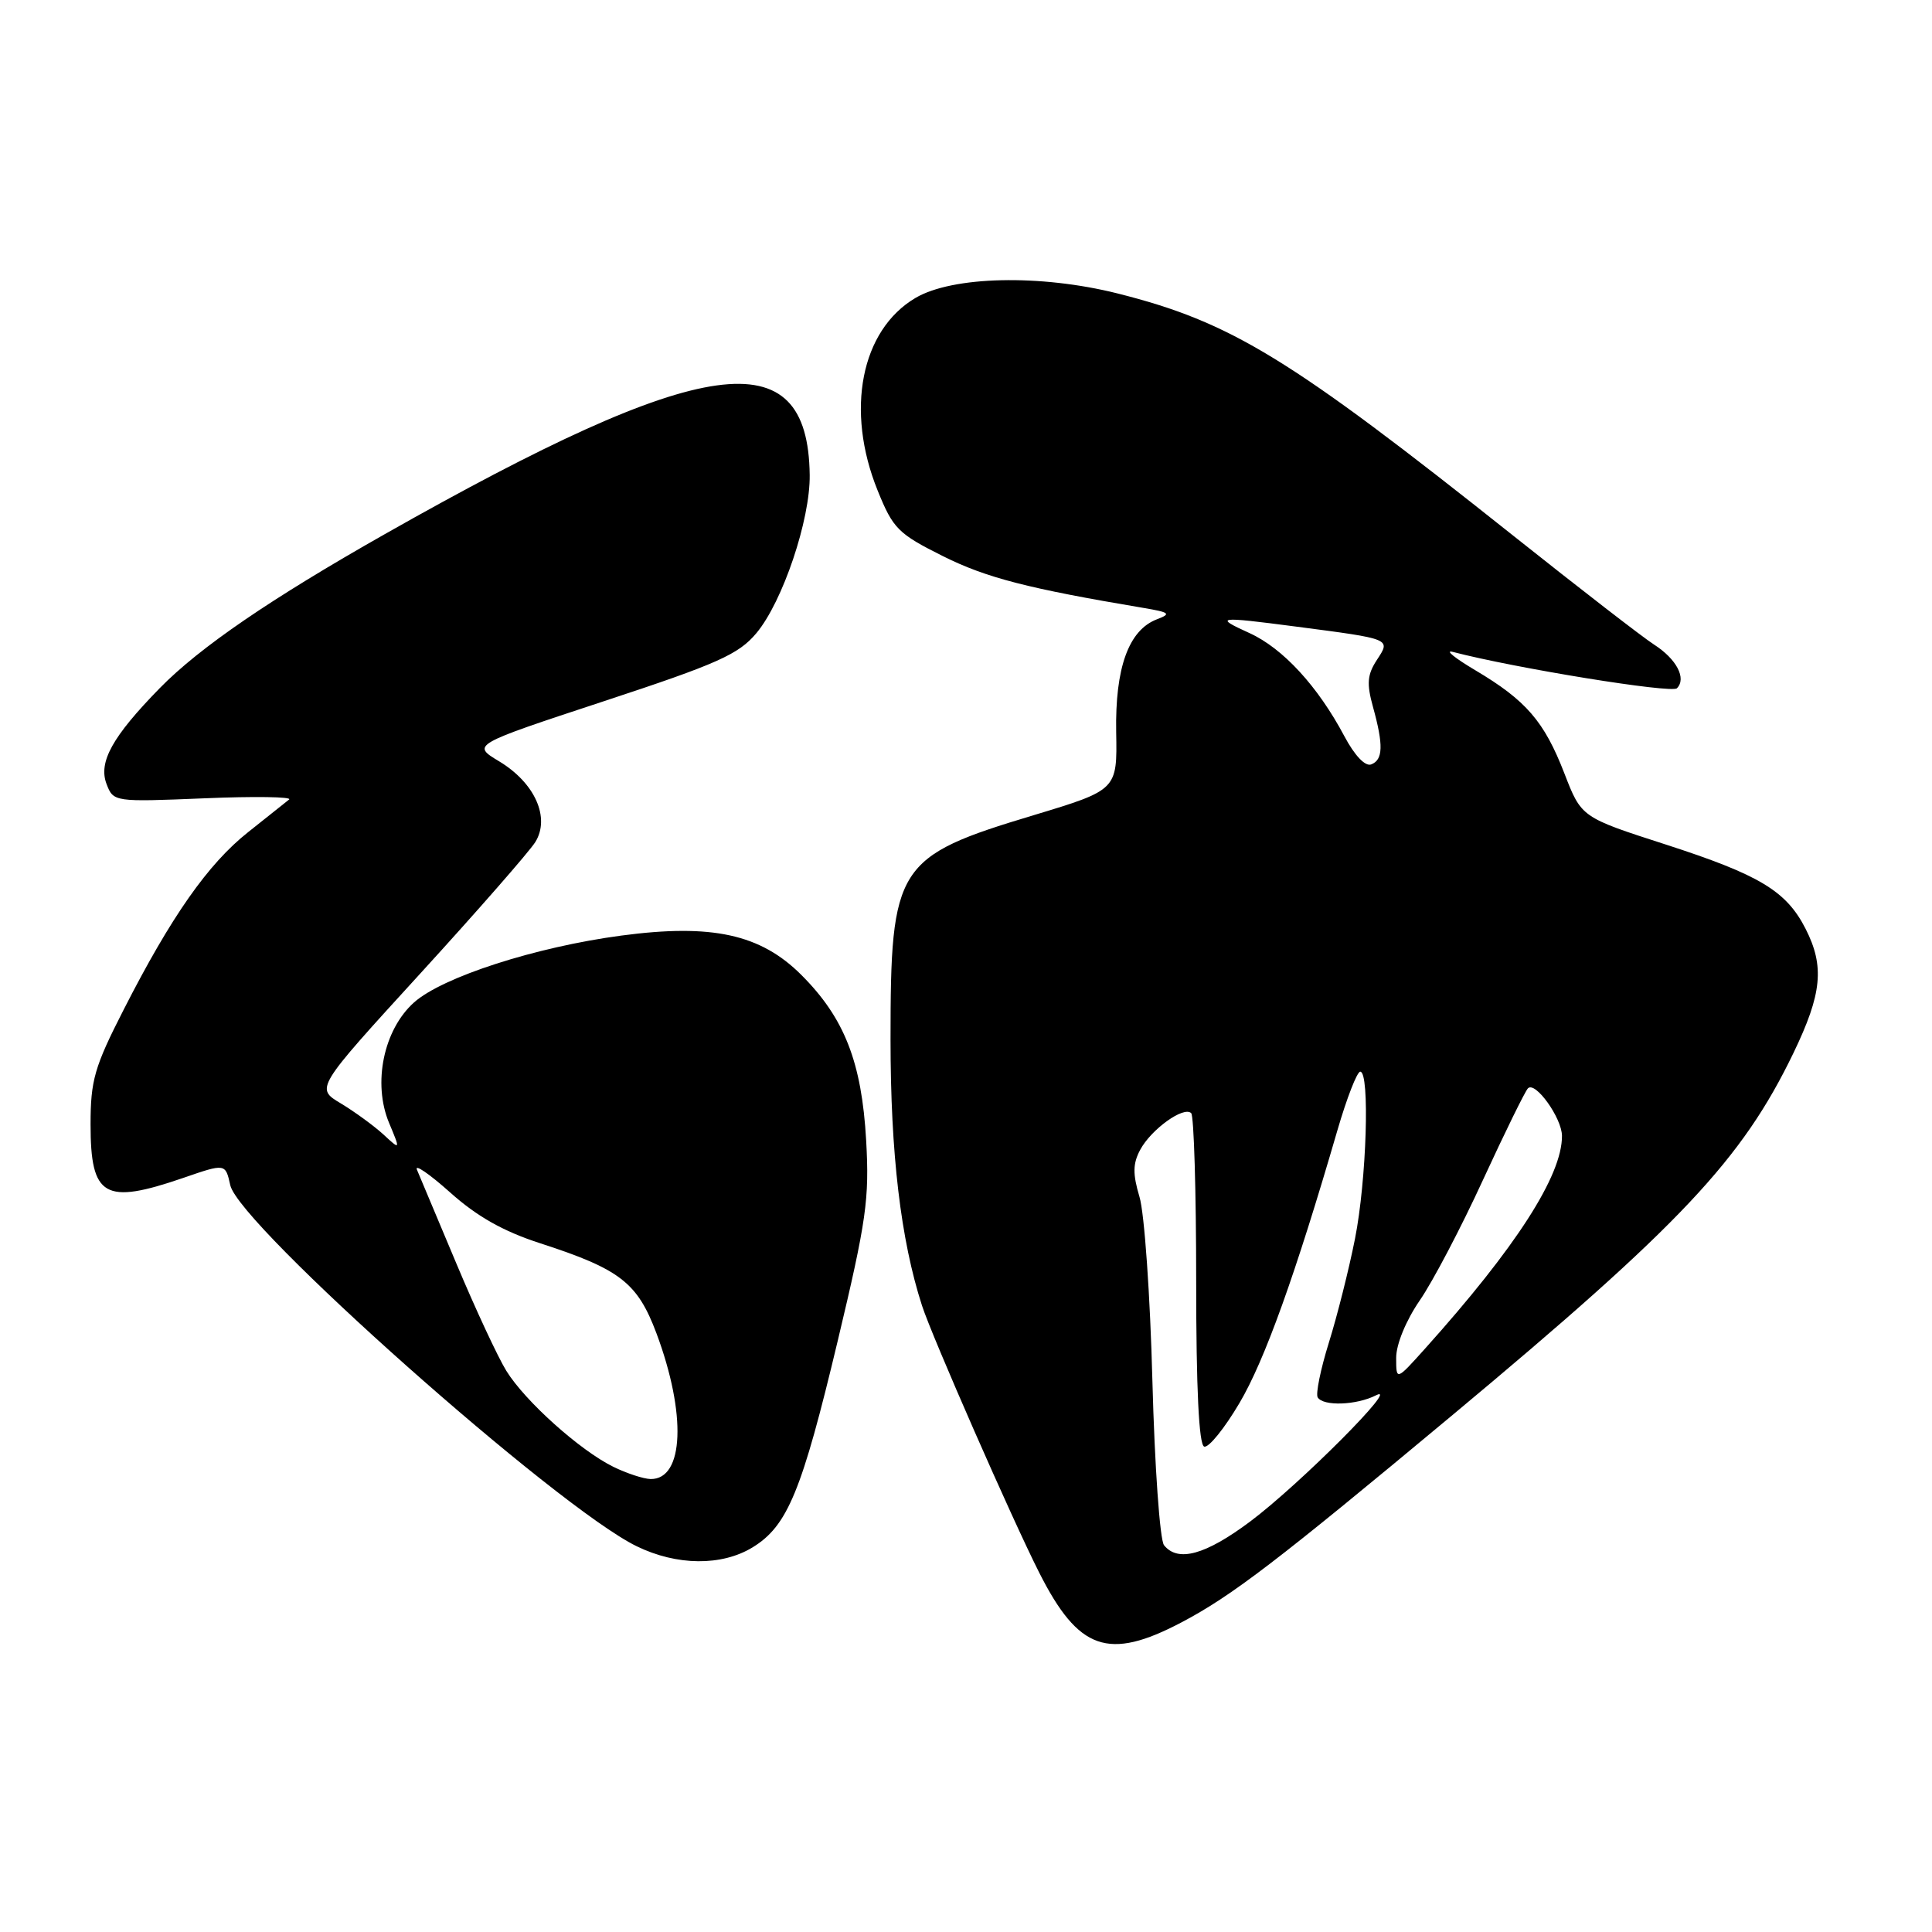 <?xml version="1.0" encoding="UTF-8" standalone="no"?>
<!DOCTYPE svg PUBLIC "-//W3C//DTD SVG 1.1//EN" "http://www.w3.org/Graphics/SVG/1.1/DTD/svg11.dtd" >
<svg xmlns="http://www.w3.org/2000/svg" xmlns:xlink="http://www.w3.org/1999/xlink" version="1.1" viewBox="0 0 256 256">
 <g >
 <path fill="currentColor"
d=" M 156.54 214.98 C 163.23 211.46 169.24 206.86 192.50 187.47 C 222.71 162.28 230.82 153.66 237.64 139.53 C 241.43 131.67 241.78 128.04 239.25 123.07 C 236.69 118.05 233.16 115.93 220.71 111.90 C 209.54 108.30 209.54 108.30 207.29 102.48 C 204.62 95.59 202.22 92.81 195.50 88.82 C 192.75 87.19 191.40 86.09 192.50 86.38 C 200.82 88.55 221.50 91.90 222.20 91.20 C 223.50 89.90 222.16 87.33 219.17 85.41 C 217.70 84.47 209.30 77.97 200.50 70.97 C 170.85 47.38 163.15 42.68 148.07 38.88 C 137.85 36.32 126.22 36.58 121.30 39.48 C 114.08 43.75 111.99 54.38 116.29 64.99 C 118.34 70.07 119.00 70.72 125.00 73.72 C 130.73 76.57 136.20 77.98 151.50 80.55 C 155.00 81.14 155.23 81.33 153.30 82.06 C 149.55 83.49 147.75 88.48 147.90 97.01 C 148.04 104.67 148.04 104.67 136.92 108.03 C 118.75 113.50 118.00 114.68 118.00 137.72 C 118.00 152.86 119.35 164.28 122.17 173.00 C 123.49 177.09 134.11 201.29 137.70 208.38 C 142.91 218.69 146.86 220.07 156.54 214.98 Z  M 99.71 205.04 C 104.36 202.20 106.24 197.63 111.01 177.64 C 114.81 161.71 115.21 158.85 114.77 151.10 C 114.18 140.73 111.89 134.89 106.19 129.19 C 100.78 123.78 94.33 122.37 82.32 123.97 C 70.98 125.48 58.63 129.46 54.86 132.83 C 50.83 136.43 49.36 143.53 51.55 148.78 C 53.07 152.42 53.07 152.42 50.79 150.31 C 49.53 149.16 46.99 147.31 45.15 146.20 C 41.80 144.20 41.80 144.20 55.65 129.04 C 63.27 120.70 70.14 112.84 70.93 111.58 C 72.94 108.34 70.87 103.73 66.14 100.88 C 62.50 98.69 62.50 98.69 80.00 92.92 C 95.10 87.95 97.87 86.71 100.23 83.89 C 103.71 79.73 107.37 68.86 107.29 62.93 C 107.06 44.86 93.36 46.77 51.00 70.77 C 35.86 79.35 26.47 85.77 21.18 91.17 C 14.88 97.61 13.01 100.99 14.12 103.89 C 15.03 106.26 15.11 106.27 27.08 105.78 C 33.70 105.50 38.75 105.58 38.31 105.94 C 37.86 106.30 35.41 108.25 32.87 110.27 C 27.57 114.47 22.68 121.44 16.39 133.78 C 12.51 141.37 12.00 143.15 12.00 148.99 C 12.00 158.61 13.83 159.67 24.28 156.08 C 29.87 154.15 29.87 154.15 30.51 157.04 C 31.67 162.32 73.82 199.77 84.37 204.89 C 89.69 207.48 95.62 207.53 99.71 205.04 Z  M 154.24 204.75 C 153.69 204.06 153.00 194.31 152.70 183.00 C 152.41 171.72 151.64 160.74 150.99 158.60 C 150.08 155.55 150.10 154.19 151.08 152.36 C 152.53 149.64 156.86 146.53 157.84 147.50 C 158.20 147.87 158.50 157.88 158.50 169.75 C 158.50 184.00 158.86 191.45 159.56 191.68 C 160.14 191.88 162.24 189.29 164.23 185.92 C 167.58 180.26 171.65 168.91 177.22 149.75 C 178.46 145.49 179.82 142.00 180.24 142.00 C 181.53 142.00 181.08 156.43 179.54 164.16 C 178.74 168.20 177.18 174.39 176.08 177.91 C 174.98 181.44 174.32 184.70 174.60 185.16 C 175.34 186.36 179.74 186.20 182.32 184.89 C 185.72 183.15 172.20 196.71 165.64 201.62 C 159.72 206.04 156.08 207.04 154.24 204.75 Z  M 185.00 179.91 C 185.00 178.13 186.30 174.97 188.12 172.32 C 189.84 169.83 193.62 162.63 196.51 156.33 C 199.41 150.04 202.09 144.58 202.46 144.21 C 203.44 143.23 206.95 148.14 206.97 150.50 C 207.00 155.77 200.87 165.29 188.80 178.73 C 185.00 182.96 185.00 182.96 185.00 179.91 Z  M 178.14 97.56 C 174.62 90.93 170.00 85.91 165.57 83.89 C 160.81 81.73 161.28 81.66 171.68 83.02 C 184.46 84.69 184.29 84.62 182.44 87.45 C 181.17 89.40 181.07 90.58 181.93 93.68 C 183.33 98.74 183.27 100.68 181.69 101.29 C 180.90 101.59 179.50 100.12 178.14 97.56 Z  M 81.25 194.35 C 76.83 192.17 69.57 185.66 67.09 181.64 C 65.97 179.83 62.99 173.43 60.47 167.42 C 57.95 161.42 55.60 155.82 55.25 155.00 C 54.90 154.18 56.87 155.53 59.64 158.00 C 63.19 161.18 66.69 163.16 71.58 164.74 C 82.16 168.17 84.46 169.95 86.98 176.66 C 90.98 187.36 90.64 196.04 86.21 195.98 C 85.27 195.96 83.04 195.23 81.25 194.35 Z "/>
</g>
</svg>